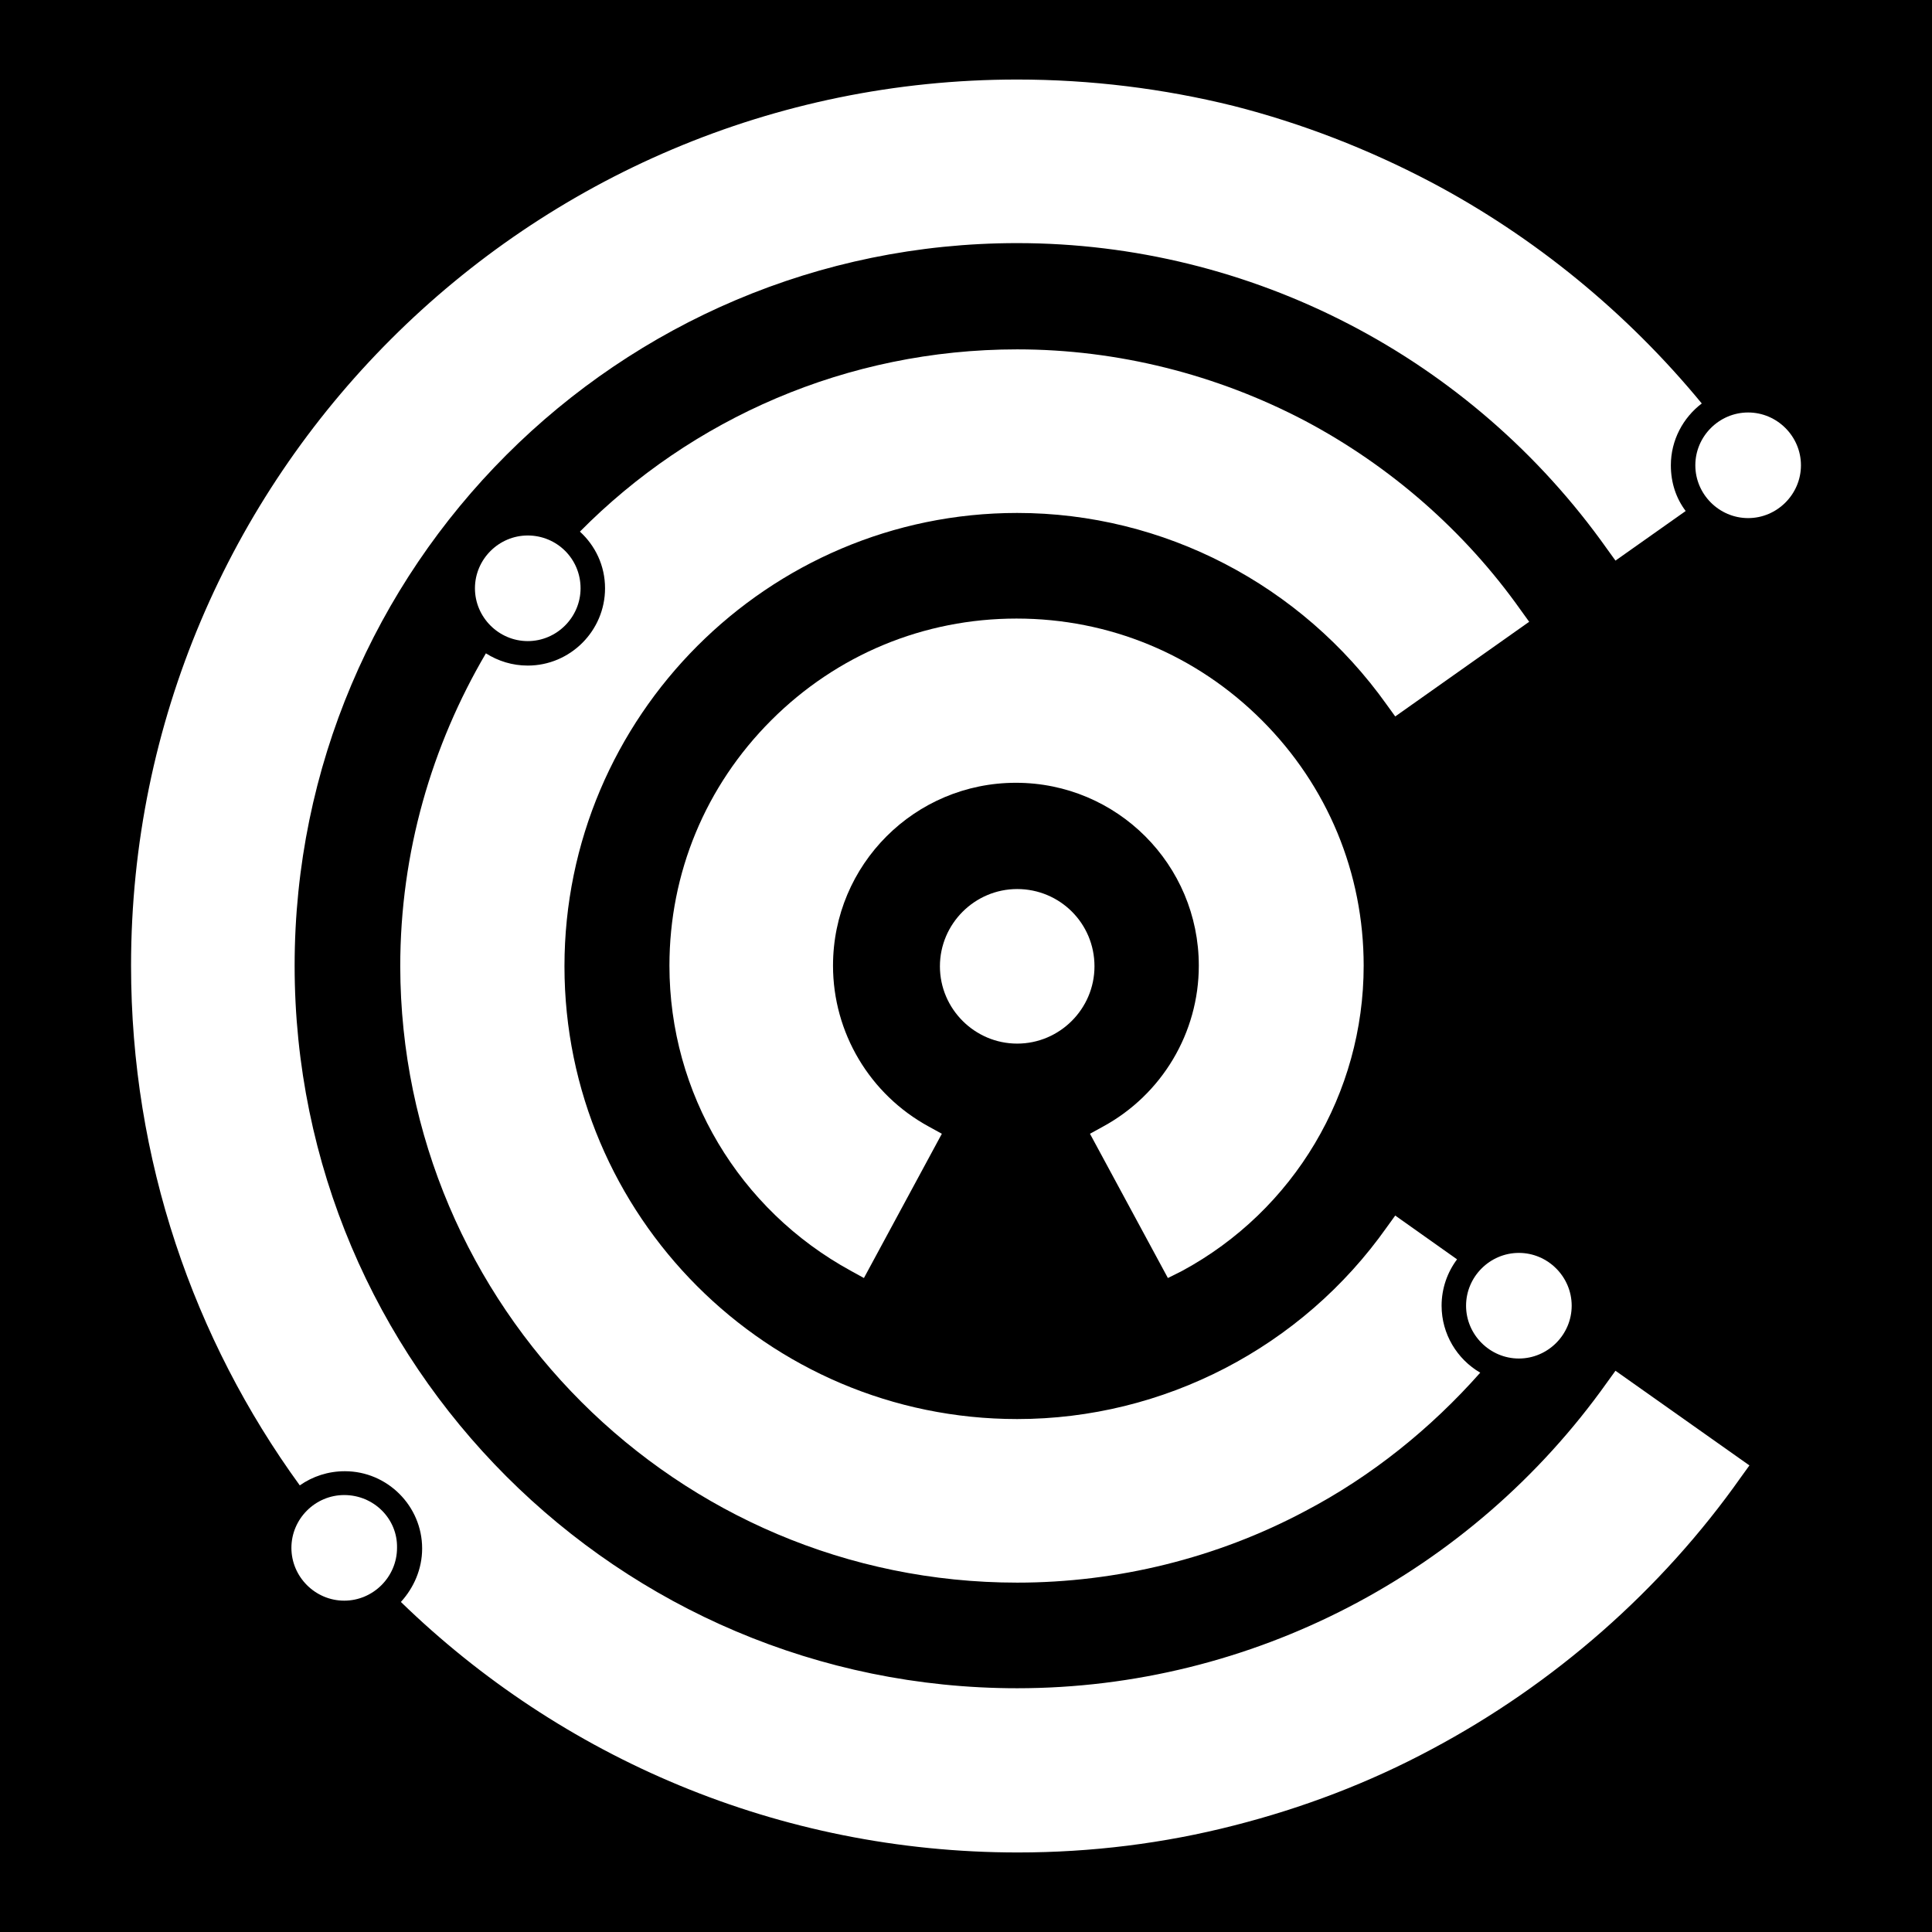 <?xml version="1.0" encoding="UTF-8"?>
<!DOCTYPE svg PUBLIC "-//W3C//DTD SVG 1.1//EN" "http://www.w3.org/Graphics/SVG/1.1/DTD/svg11.dtd">
<svg version="1.1" xmlns="http://www.w3.org/2000/svg" xmlns:xlink="http://www.w3.org/1999/xlink" x="0" y="0" width="600" height="600" viewBox="0, 0, 600, 600">
  <rect x="0" y="0" width="600" height="600" fill="#808080" stroke="none"/>
  <g id="Background">
    <rect x="0" y="0" width="600" height="600" fill="#000000" fill-opacity="0"/>
  </g>
  <g id="Background">
    <path d="M0,0 L600,0 L600,600 L0,600 L0,0 z" fill="#000000"/>
  </g>
  <g id="Layer_1">
    <g>
      <path d="M163.9,166.3 C154.9,166.3 147.5,173.7 147.5,182.7 C147.5,191.7 154.9,199.1 163.9,199.1 C172.9,199.1 180.3,191.7 180.3,182.7 C180.3,173.5 172.9,166.3 163.9,166.3 z" fill="#FFFFFF"/>
      <path d="M106.9,464.3 C97.9,464.3 90.5,471.7 90.5,480.7 C90.5,489.7 97.9,497.1 106.9,497.1 C115.9,497.1 123.3,489.7 123.3,480.7 C123.5,471.7 116.1,464.3 106.9,464.3 z" fill="#FFFFFF"/>
      <path d="M542.9,128.1 C533.9,128.1 526.5,135.5 526.5,144.5 C526.5,153.5 533.9,160.9 542.9,160.9 C551.9,160.9 559.3,153.5 559.3,144.5 C559.3,135.5 551.9,128.1 542.9,128.1 z" fill="#FFFFFF"/>
      <path d="M471.7,389.1 C462.7,389.1 455.3,396.5 455.3,405.5 C455.3,414.5 462.7,421.9 471.7,421.9 C480.7,421.9 488.1,414.5 488.1,405.5 C488.1,396.5 480.7,389.1 471.7,389.1 z" fill="#FFFFFF"/>
      <path d="M315.9,491.5 C346.9,491.5 377.9,483.9 405.3,469.3 C425.9,458.5 444.3,443.7 459.7,426.3 C452.5,422.1 447.7,414.3 447.7,405.5 C447.7,400.1 449.5,395.1 452.5,391.1 L433.3,377.5 L430.7,381.1 C404.3,418.5 361.3,440.7 315.9,440.7 C238.3,440.7 175.3,377.5 175.3,300.1 C175.3,222.5 238.5,159.3 315.9,159.3 C361.3,159.3 404.1,181.5 430.7,218.9 L433.3,222.5 L474.9,193.1 L472.3,189.5 C454.9,164.9 431.7,144.7 405.3,130.7 C377.9,116.3 347.1,108.5 315.9,108.5 C262.9,108.5 214.7,130.1 180.1,165.1 C184.9,169.5 187.9,175.7 187.9,182.7 C187.9,195.9 177.1,206.7 163.9,206.7 C159.1,206.7 154.7,205.3 150.9,202.9 C134.1,231.5 124.3,264.7 124.3,300.1 C124.5,405.7 210.3,491.5 315.9,491.5 z" fill="#FFFFFF"/>
      <path d="M501.7,174.1 L523.5,158.7 C520.5,154.7 518.9,149.9 518.9,144.5 C518.9,136.7 522.7,129.7 528.5,125.3 C505.3,97.1 476.5,73.5 444.3,56.5 C424.9,46.3 404.3,38.3 383.1,32.9 C361.3,27.5 338.7,24.7 315.9,24.7 C164.1,24.7 40.7,148.1 40.7,299.9 C40.7,360.1 60.1,415.9 93.1,461.3 C97.1,458.5 101.9,456.9 107.1,456.9 C120.3,456.9 131.1,467.7 131.1,480.9 C131.1,487.3 128.5,493.1 124.5,497.5 C174.1,545.7 241.7,575.3 316.1,575.3 C338.9,575.3 361.5,572.5 383.3,566.9 C404.5,561.5 425.1,553.7 444.5,543.3 C482.5,523.1 515.9,493.9 540.7,458.7 L543.3,455.1 L501.7,425.7 L499.1,429.3 C456.9,488.7 388.5,524.3 315.9,524.3 C192.1,524.3 91.5,423.7 91.5,299.9 C91.5,176.1 192.1,75.5 315.9,75.5 C388.5,75.5 456.9,110.9 499.1,170.5 L501.7,174.1 z" fill="#FFFFFF"/>
      <path d="M315.9,276.1 C302.7,276.1 291.9,286.9 291.9,300.1 C291.9,313.3 302.7,324.1 315.9,324.1 C329.1,324.1 339.9,313.3 339.9,300.1 C339.9,286.7 329.1,276.1 315.9,276.1 z" fill="#FFFFFF"/>
      <path d="M367.1,394.7 C401.9,375.9 423.5,339.5 423.5,299.9 C423.5,271.1 412.3,244.1 391.9,223.7 C371.5,203.3 344.5,192.1 315.7,192.1 C286.9,192.1 259.9,203.3 239.5,223.7 C219.1,244.1 207.9,271.1 207.9,299.9 C207.9,339.5 229.5,375.7 264.3,394.7 L268.3,396.9 L292.5,352.1 L288.5,349.9 C270.1,339.9 258.7,320.7 258.7,299.9 C258.7,268.5 284.1,243.1 315.5,243.1 C346.9,243.1 372.3,268.5 372.3,299.9 C372.3,320.7 360.9,339.9 342.5,349.9 L338.5,352.1 L362.7,396.9 L367.1,394.7 z" fill="#FFFFFF"/>
    </g>
  </g>
</svg>
